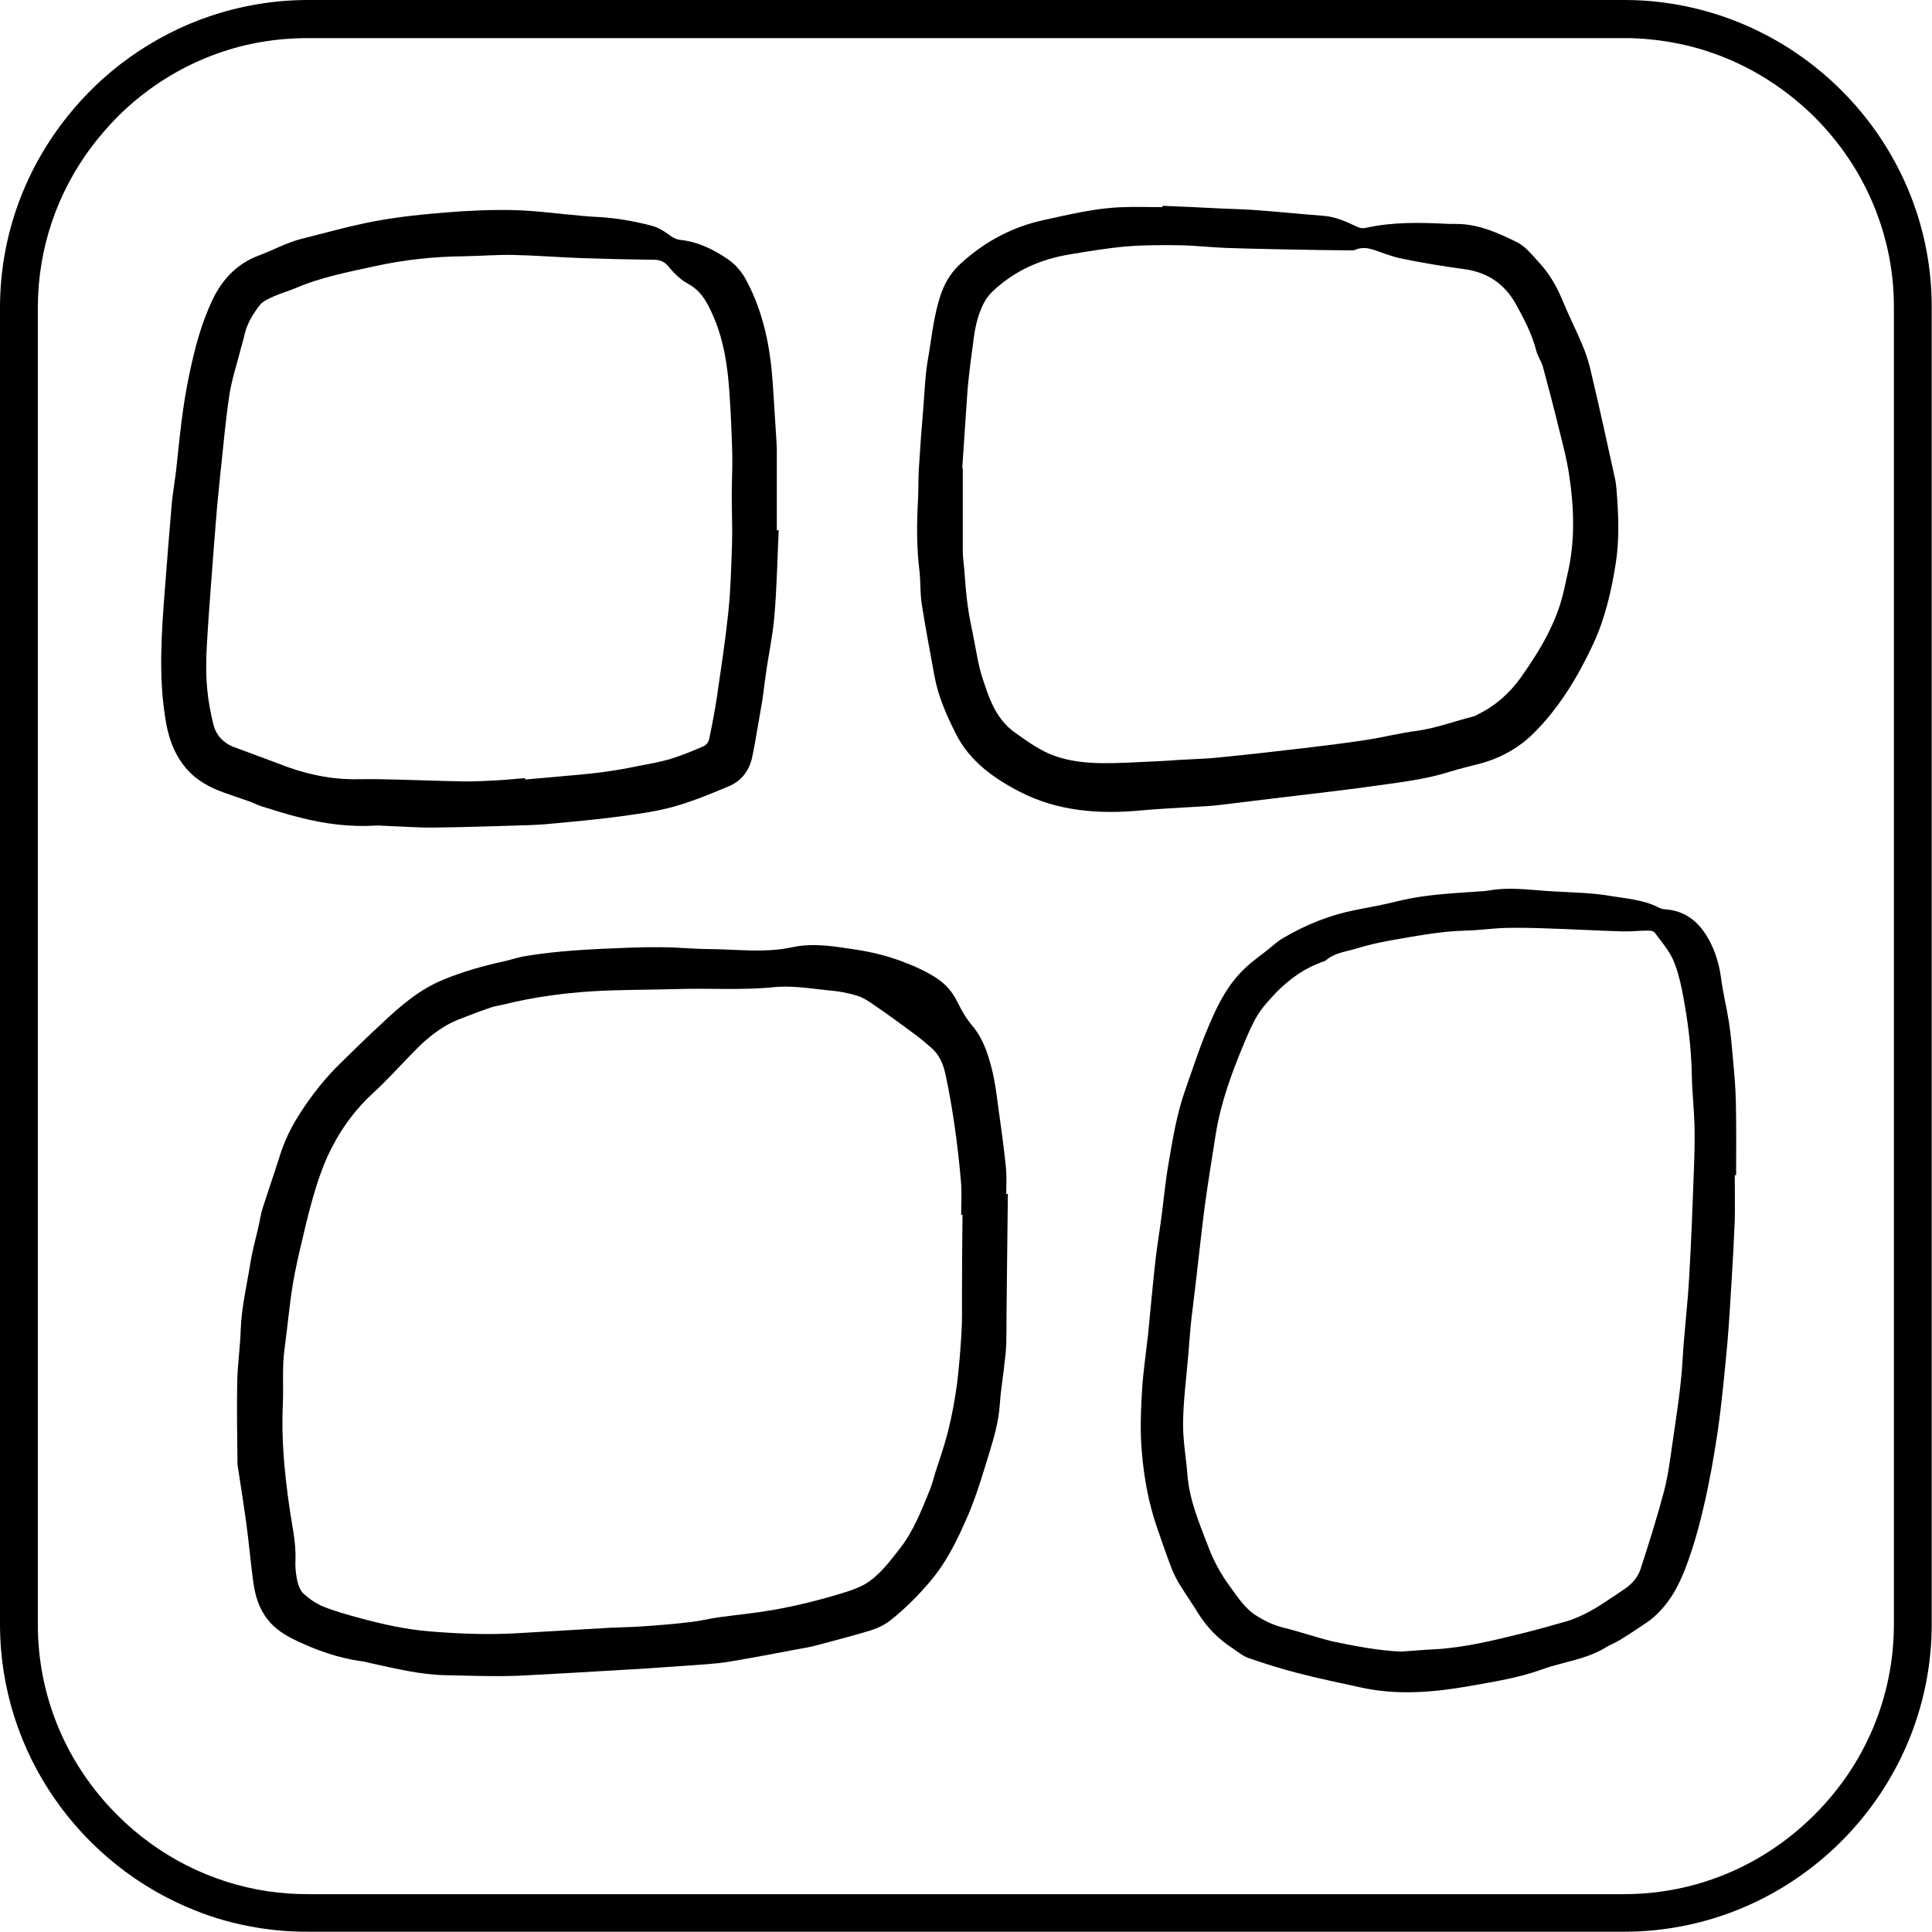 <?xml version="1.0" encoding="utf-8"?>
<!-- Generator: Adobe Illustrator 25.0.0, SVG Export Plug-In . SVG Version: 6.00 Build 0)  -->
<svg version="1.1" xmlns="http://www.w3.org/2000/svg" xmlns:xlink="http://www.w3.org/1999/xlink" x="0px" y="0px"
	 viewBox="0 0 720 720" style="enable-background:new 0 0 720 720;" xml:space="preserve">
<g id="Capa_1">
</g>
<g id="Capa_2">
	<g>
		<path d="M375.6,444.9c-0.2,14.8-0.3,29.7-0.5,44.5c0,3.9,0,7.7-0.1,11.6c-0.1,2.8-0.5,5.6-0.8,8.4c-0.5,4.6-1.3,9.2-1.6,13.9
			c-0.4,6.3-2.1,12.2-3.9,18.1c-2.4,7.8-4.7,15.7-7.9,23.2c-3.8,8.8-7.9,17.4-14.2,24.8c-4.5,5.3-9.3,10.1-14.7,14.4
			c-3,2.4-6.5,3.6-10.1,4.6c-5.8,1.7-11.7,3.2-17.6,4.8c-2.3,0.6-4.6,1-6.9,1.4c-8.6,1.6-17.2,3.3-25.8,4.7c-4.9,0.8-10,1-15,1.4
			c-4.3,0.3-8.6,0.6-12.9,0.9c-2.7,0.2-5.4,0.4-8,0.5c-13.4,0.8-26.8,1.6-40.2,2.3c-9.8,0.5-19.6,0.1-29.4-0.1
			c-9.5-0.2-18.7-2.5-27.9-4.5c-1.1-0.2-2.3-0.6-3.4-0.7c-8.5-1.2-16.6-4-24.3-7.7c-4-1.9-7.8-4.2-10.6-7.8
			c-3.3-4.1-4.7-8.9-5.4-13.9c-1-7.3-1.6-14.6-2.6-21.9c-0.9-6.7-2-13.4-3-20.1c-0.1-0.8-0.3-1.6-0.3-2.4c-0.1-10-0.3-20.1-0.1-30.1
			c0.1-6.5,1.1-13,1.3-19.6c0.3-8.5,2.3-16.6,3.6-24.9c0.7-4.4,1.9-8.7,2.9-13c0.6-2.5,0.9-5.1,1.7-7.5c2-6.3,4.2-12.6,6.2-18.9
			c1.8-6,4.5-11.5,7.9-16.7c4.4-6.8,9.4-13.1,15.2-18.7c5-4.9,10-9.8,15.1-14.5c6.9-6.5,13.9-12.6,22.9-16.3
			c7.3-3,14.7-5.1,22.4-6.8c2.4-0.5,4.7-1.3,7.1-1.8c9.7-1.7,19.5-2.4,29.3-2.9c7.4-0.3,14.9-0.7,22.4-0.6c6.2,0,12.3,0.7,18.5,0.7
			c10.1,0.1,20.3,1.5,30.4-0.7c7.9-1.7,15.8-0.3,23.7,0.9c5.9,0.9,11.6,2.3,17.2,4.4c4.5,1.7,8.8,3.6,12.8,6.2
			c3.6,2.3,6.1,5.4,7.9,9.1c1.6,3.3,3.4,6.3,5.8,9.1c3.6,4.4,5.4,9.8,6.8,15.2c1.2,4.5,1.8,9.2,2.4,13.8c1.1,7.9,2.2,15.7,3,23.6
			c0.3,3.2,0.1,6.5,0.1,9.8C375,444.9,375.3,444.9,375.6,444.9z M358.7,452.7c-0.2,0-0.3,0-0.5,0c0-4.2,0.3-8.4-0.1-12.6
			c-0.6-7-1.4-13.9-2.4-20.9c-0.9-6.2-2-12.5-3.3-18.6c-0.8-3.8-2.2-7.4-5.3-10.1c-2.2-1.9-4.4-3.8-6.8-5.5c-4.5-3.3-9-6.7-13.6-9.8
			c-2.3-1.6-4.6-3.3-7.2-4.1c-3.4-1.1-7-1.7-10.6-2c-6.8-0.7-13.8-1.9-20.6-1.2c-12,1.2-24,0.3-36.1,0.7
			c-10.4,0.3-20.8,0.2-31.1,0.8c-11.2,0.7-22.3,2.2-33.2,4.9c-1.6,0.4-3.2,0.6-4.8,1.1c-4.1,1.4-8.1,2.9-12.1,4.5
			c-2,0.8-4.1,1.8-5.9,3c-4.6,2.8-8.5,6.5-12.2,10.4c-4.5,4.6-8.8,9.4-13.5,13.7c-6.6,6-11.8,12.9-15.8,20.8
			c-2.3,4.4-4.1,9.2-5.6,13.9c-2,6.3-3.6,12.8-5.1,19.2c-1.4,5.9-2.8,11.8-3.8,17.8c-1.3,8.1-2,16.2-3.1,24.3
			c-0.9,6.7-0.3,13.5-0.6,20.3c-0.6,12.8,0.6,25.4,2.4,38c0.9,6.7,2.6,13.3,2.3,20.1c-0.1,2.4,0.1,4.9,0.6,7.3
			c0.4,1.9,1.1,4,2.4,5.2c2.2,2,4.8,3.8,7.6,4.9c4.2,1.7,8.6,2.9,13,4.1c8.8,2.4,17.7,4.4,26.8,5.1c11,0.9,22.1,1.3,33.2,0.6
			c11.3-0.7,22.6-1.3,33.9-2c4-0.2,7.9-0.2,11.9-0.5c5.9-0.4,11.9-0.9,17.8-1.6c3.6-0.4,7.1-1.3,10.7-1.8c6.5-0.9,13-1.5,19.4-2.6
			c9.4-1.6,18.5-3.9,27.5-6.7c2.5-0.8,5.1-1.7,7.4-3c5.4-3.2,9.1-8.3,12.9-13.1c5.2-6.6,8.2-14.4,11.3-22c0.8-2,1.4-4.2,2-6.3
			c1.7-5.3,3.6-10.6,4.9-16c1.4-5.5,2.4-11.2,3.2-16.8c0.8-6.4,1.3-12.8,1.7-19.2c0.3-4.8,0.2-9.6,0.2-14.4
			C358.5,472.5,358.6,462.6,358.7,452.7z"/>
		<path d="M646.5,438c0,5.5,0.1,11,0,16.5c-0.3,7.7-0.7,15.4-1.2,23.1c-0.5,7.8-0.9,15.6-1.6,23.4c-1,10.7-2,21.4-3.5,32
			c-1.4,9.6-3.1,19.1-5.3,28.6c-1.8,7.8-4,15.6-6.9,23.1c-2.8,7.3-6.7,14.1-13.1,19.1c-0.8,0.6-1.7,1.2-2.6,1.8
			c-2.9,1.9-5.8,3.9-8.8,5.7c-1.6,1-3.4,1.6-5,2.6c-7.4,4.6-16.1,5.4-24,8.3c-8.6,3.1-17.6,4.5-26.6,6.1
			c-13.6,2.4-27.3,3.6-41.1,0.5c-7.7-1.7-15.5-3.3-23.2-5.3c-6.2-1.6-12.3-3.5-18.3-5.6c-2.1-0.7-4-2.3-5.9-3.6
			c-5.3-3.4-9.6-7.8-12.9-13.1c-2.2-3.6-4.6-7-6.8-10.6c-1.2-1.9-2.2-3.9-3-5.9c-1.9-4.9-3.6-9.9-5.3-14.8
			c-3.3-9.4-5.1-19.1-5.9-29.1c-0.7-8.1-0.3-16.1,0.2-24.2c0.4-5.5,1.2-10.9,1.8-16.4c0.1-0.8,0.2-1.6,0.3-2.4
			c0.9-9.1,1.7-18.1,2.7-27.2c0.7-6.4,1.8-12.7,2.6-19.1c0.7-5.4,1.2-10.9,2.1-16.3c1.7-9.9,3.2-19.8,6.6-29.3
			c2.9-8.2,5.6-16.6,9.1-24.6c3.2-7.5,7-14.8,13.1-20.5c2.6-2.5,5.6-4.6,8.4-6.8c2-1.6,3.9-3.4,6.1-4.6c8.2-4.8,16.9-8.3,26.3-10.2
			c5.6-1.1,11.2-2.1,16.7-3.5c10.3-2.5,20.8-2.8,31.3-3.6c1.5-0.1,3-0.4,4.5-0.6c7.2-0.8,14.4,0.3,21.6,0.7
			c7.1,0.4,14.3,0.5,21.3,1.7c6,1,12.3,1.4,17.9,4.3c0.8,0.4,1.8,0.7,2.7,0.7c7.7,0.6,12.7,5.1,16.1,11.4c2.3,4.2,3.7,8.8,4.4,13.6
			c0.7,5.7,2.1,11.2,3,16.9c0.7,4.5,1.1,9,1.5,13.6c0.5,5.5,1,10.9,1.1,16.4c0.2,9,0.1,18,0.1,27C646.8,438,646.6,438,646.5,438z
			 M522.1,615.5c4.4-0.3,8.8-0.7,13.3-0.9c10.9-0.7,21.4-3.3,31.9-5.9c5.7-1.4,11.3-3,16.9-4.6c1.4-0.4,2.8-1,4.2-1.6
			c6-2.6,11.3-6.5,16.7-10.1c2.9-1.9,5.3-4.5,6.3-7.7c3.1-9.5,6.1-19.1,8.7-28.8c1.6-6.2,2.4-12.6,3.3-18.9c1.4-9.8,3-19.6,3.6-29.5
			c0.6-10.5,1.9-20.9,2.5-31.4c0.8-13.6,1.3-27.3,1.8-41c0.2-5.2,0.3-10.5,0.2-15.8c-0.2-6.2-0.9-12.4-1-18.5
			c-0.2-10.8-1.6-21.4-3.7-32c-0.8-3.9-1.8-7.8-3.4-11.4c-1.7-3.5-4.3-6.6-6.7-9.8c-0.4-0.6-1.6-0.8-2.5-0.8c-3.3,0-6.5,0.4-9.8,0.3
			c-9.2-0.3-18.4-0.8-27.6-1.1c-5.1-0.2-10.3-0.3-15.4-0.2c-5,0.1-10,0.9-15,1c-9.6,0.2-19,2.1-28.4,3.7c-4.4,0.8-8.7,1.8-12.9,3.1
			c-3.7,1.1-7.8,1.5-11,4.3c-0.5,0.4-1.3,0.5-1.9,0.8c-8.7,3.2-15.4,9.3-21.1,16.2c-3.2,3.8-5.3,8.8-7.3,13.5
			c-4.7,11.2-8.9,22.6-10.8,34.7c-1.4,9-2.9,18-4.1,27c-1.2,9.4-2.2,18.8-3.3,28.2c-0.5,4.4-1.1,8.8-1.6,13.2
			c-0.5,4.6-0.8,9.3-1.2,13.9c-0.7,8.3-1.8,16.5-1.9,24.8c-0.1,6.4,1.1,12.8,1.6,19.2c0.7,9.4,4.3,17.9,7.6,26.5
			c2,5.4,4.7,10.5,8.1,15.1c3,4.1,5.7,8.5,10.3,11.3c3.1,1.9,6.2,3.4,9.9,4.3c6.1,1.5,12.1,3.6,18.2,5.1
			C504.8,613.4,513.3,615.1,522.1,615.5z"/>
		<path d="M433.3,76.7c7.2,0.3,14.5,0.6,21.7,1c4.8,0.2,9.6,0.3,14.3,0.7c7.9,0.6,15.8,1.4,23.6,2c4.6,0.3,8.6,2.1,12.6,4
			c1.2,0.6,2.3,0.8,3.6,0.5c9.9-2.2,19.9-2,30-1.5c1.7,0.1,3.5,0,5.3,0.1c7.5,0.4,14.3,3.5,20.8,6.7c3.4,1.6,6,5.1,8.7,8
			c3.7,4.1,6.4,8.8,8.5,14c2.3,5.6,5.1,11,7.4,16.6c1.5,3.5,2.6,7.3,3.4,11c3,12.7,5.8,25.5,8.6,38.3c0.6,2.6,0.7,5.3,0.9,8
			c0.5,7.8,0.7,15.6-0.5,23.4c-1.6,10.5-4,20.9-8.5,30.6c-5.7,12.2-12.7,23.8-22.3,33.3c-5.6,5.5-12.5,9.3-20.3,11.3
			c-3.6,0.9-7.2,1.8-10.8,2.9c-8.5,2.7-17.3,3.8-26.1,5c-13,1.9-26.2,3.3-39.2,4.9c-6.8,0.8-13.7,1.7-20.5,2.5
			c-3.1,0.4-6.3,0.5-9.4,0.7c-6.5,0.4-13.1,0.7-19.6,1.3c-15.7,1.5-31.2,0.4-45.4-6.9c-9.7-5-18.7-11.4-23.8-21.5
			c-3.5-6.9-6.7-14.1-8.1-21.9c-1.6-8.8-3.3-17.7-4.7-26.6c-0.6-3.9-0.4-7.9-0.8-11.9c-1.1-8.8-1.1-17.7-0.6-26.6
			c0.2-3.8,0.1-7.7,0.3-11.5c0.5-8.2,1.1-16.3,1.8-24.5c0.4-5.3,0.6-10.7,1.5-16c1.5-8.5,2.2-17.2,5.1-25.4
			c1.6-4.5,4.2-8.4,7.8-11.5c8.8-7.9,18.9-13.2,30.4-15.7c9.7-2.1,19.4-4.5,29.4-4.8c4.9-0.2,9.8,0,14.7,0
			C433.3,77,433.3,76.8,433.3,76.7z M358.6,174.5c0.1,0,0.2,0,0.2,0c0,2.7,0,5.4,0,8.1c0,7.6,0,15.2,0,22.7c0,2.1,0.3,4.2,0.5,6.3
			c0.4,4.9,0.7,9.8,1.4,14.6c0.6,4.5,1.7,8.9,2.5,13.4c0.8,4,1.4,8.1,2.6,12c2.6,8.1,5.1,16.3,12.7,21.6c4.7,3.3,9.3,6.7,14.8,8.6
			c5.5,1.9,11.2,2.5,16.9,2.6c7,0.1,14-0.4,21-0.7c2.7-0.1,5.4-0.3,8-0.5c5-0.3,10-0.4,15-0.9c10-1,20-2.1,30-3.3
			c8.5-1,16.9-2,25.3-3.3c6.3-1,12.6-2.6,18.9-3.4c7.1-1,13.8-3.6,20.7-5.3c0.7-0.2,1.3-0.6,1.9-0.9c6.5-3.2,11.7-7.9,15.9-13.8
			c7.2-10.2,13.5-20.7,16.1-33.1c0.3-1.4,0.6-2.7,0.9-4.1c3.2-12.8,2.8-25.7,0.8-38.6c-0.8-5.2-2.1-10.3-3.4-15.4
			c-2-8.2-4.1-16.3-6.3-24.4c-0.6-2.1-2-4-2.5-6.1c-1.6-6.2-4.5-11.7-7.6-17.3c-4.2-7.6-10.8-11.9-19.2-13
			c-8.1-1.1-16.1-2.4-24.1-4.1c-1.8-0.4-3.6-1-5.4-1.6c-3.7-1.2-7.3-3.3-11.4-1.4c-0.3,0.1-0.7,0.1-1,0.1c-3.5,0-7-0.1-10.5-0.1
			c-12-0.2-24.1-0.4-36.1-0.8c-5.8-0.2-11.6-0.9-17.4-1c-6.5-0.1-13.1-0.1-19.6,0.4c-7.2,0.6-14.3,1.8-21.5,3
			c-11,1.8-20.7,6.1-28.9,13.9c-2.5,2.4-3.8,5.3-4.9,8.3c-0.9,2.6-1.5,5.4-1.9,8.2c-0.9,6.6-1.8,13.2-2.4,19.8
			C359.9,154.7,359.3,164.6,358.6,174.5z"/>
		<path d="M290.2,197.6c-0.5,10.6-0.7,21.3-1.6,31.9c-0.6,7.3-2.2,14.5-3.2,21.8c-0.5,3.2-0.8,6.5-1.3,9.7
			c-0.7,4.3-1.5,8.5-2.2,12.7c-0.4,2.5-0.9,5.1-1.4,7.6c-1,5.6-4,9.8-9.3,11.9c-6.5,2.7-13,5.4-19.7,7.3c-6.3,1.8-12.8,2.7-19.3,3.6
			c-8.7,1.2-17.4,2-26.1,2.8c-3.9,0.4-7.9,0.6-11.9,0.7c-10.7,0.3-21.5,0.7-32.2,0.8c-5.9,0.1-11.9-0.4-17.8-0.6
			c-1.6-0.1-3.3-0.2-4.9-0.1c-9.3,0.5-18.4-0.7-27.4-3c-4.9-1.2-9.6-2.7-14.4-4.2c-1.4-0.4-2.8-1.2-4.2-1.7
			c-3.1-1.1-6.1-2.1-9.2-3.2c-5.8-2-11.1-4.8-15.1-9.7c-4.5-5.5-6.5-11.9-7.5-18.9c-2.4-15.6-1.3-31.2-0.1-46.8
			c0.8-10.8,1.7-21.6,2.6-32.4c0.4-4.1,1.1-8.1,1.6-12.1c1.3-12.2,2.4-24.4,5-36.4c2-9.6,4.5-19.1,8.8-28
			c3.7-7.5,9.1-13.1,17.1-16.1c5.3-2,10.4-4.8,15.9-6.2c9.2-2.3,18.3-4.9,27.5-6.6c8.6-1.6,17.3-2.5,26-3.2c8.5-0.7,17-1.1,25.5-0.9
			c8.4,0.2,16.7,1.4,25.1,2.1c1.7,0.2,3.5,0.3,5.2,0.4c7.1,0.3,14.2,1.5,21.1,3.3c2.3,0.6,4.5,1.9,6.4,3.3c1.4,1,2.6,1.8,4.3,2
			c6.7,0.7,12.5,3.6,17.9,7.3c2.9,2,5.1,4.7,6.8,7.9c6.4,12,8.9,25,9.8,38.4c0.5,7.3,0.9,14.7,1.4,22c0,0.7,0.1,1.4,0.1,2.1
			c0,10.2,0,20.3,0,30.5C289.9,197.6,290.1,197.6,290.2,197.6z M195.7,290c0,0.2,0,0.3,0,0.5c4.2-0.4,8.4-0.7,12.5-1.1
			c5.3-0.5,10.7-0.9,16-1.6c4.8-0.6,9.7-1.5,14.5-2.5c3.8-0.7,7.6-1.4,11.3-2.5c4.2-1.3,8.3-3,12.4-4.8c0.9-0.4,1.7-1.6,1.9-2.6
			c1.1-5.3,2.1-10.5,2.9-15.8c1.5-10.4,3.1-20.8,4.2-31.2c0.9-8.5,1.1-17,1.4-25.5c0.2-6.1-0.1-12.1-0.1-18.2
			c0-5.1,0.3-10.3,0.2-15.4c-0.2-7.3-0.5-14.7-1-22c-0.6-10-2-20-6-29.3c-2.1-4.8-4.3-9.4-9.4-12.2c-2.8-1.5-5.3-3.9-7.3-6.4
			c-1.7-2.1-3.4-2.6-5.9-2.6c-8.8-0.1-17.5-0.3-26.2-0.6c-8.6-0.3-17.3-1-25.9-1.2c-6.1-0.1-12.1,0.4-18.2,0.5
			c-11.2,0.1-22.3,1.3-33.3,3.7c-10,2.2-20.1,4.1-29.6,8.2c-2.7,1.1-5.5,1.9-8.2,3.1c-1.8,0.8-3.8,1.7-5,3.1
			c-2.5,3.2-4.7,6.7-5.7,10.8c-0.4,1.9-1,3.8-1.5,5.7c-1.4,5.6-3.3,11.2-4.2,17c-1.5,9.8-2.3,19.7-3.4,29.6
			c-0.4,4.1-0.8,8.1-1.2,12.2c-0.4,4.5-0.7,9.1-1.1,13.6c-0.9,12.6-2,25.1-2.7,37.7c-0.3,5.5-0.4,11,0.1,16.4
			c0.4,4.6,1.3,9.3,2.4,13.7c1,3.7,3.6,6.5,7.3,8c5.5,2.1,11.2,4.1,16.7,6.2c9,3.6,18.2,5.8,27.9,5.9c3.6,0,7.2-0.1,10.9,0
			c9.9,0.2,19.8,0.6,29.8,0.8c4.4,0.1,8.9-0.2,13.3-0.4C189,290.6,192.4,290.2,195.7,290z"/>
	</g>
	<path d="M617.9,0.7c-4.2-0.5-8.4-0.7-12.7-0.7c-2.4,0-4.8,0-7.3,0c-46.4,0-92.8,0-139.2,0c-0.5,0-0.9,0-1.4,0c-5,0-10.1,0-15.1,0
		c-1.3,0-2.6,0-3.9,0C394.7,0,351,0,307.3,0c-5.5,0-11,0-16.5,0C247.9,0,205,0,162.1,0c-5.3,0-10.5,0-15.8,0c-10.5,0-21,0-31.5,0
		c-12.6,0-24.8,2.1-36.2,5.9c-5.4,1.8-10.6,4-15.7,6.6c-10.3,5.3-19.7,12-27.9,20c-3.3,3.2-6.5,6.7-9.4,10.3
		C9.6,62.5,0,87.5,0,114.7c0,22.6,0,45.2,0,67.7c0,4,0,8,0,12v410.9c0,0,0,0,0,0c0,48.3,30.3,89.9,72.8,106.7
		c7.2,2.9,14.8,5,22.6,6.3c6.3,1.1,12.7,1.6,19.3,1.6c112.8,0,225.6,0,338.4,0c5.4,0,10.8,0,16.2,0c45.3,0,90.6,0,135.9,0
		c63.1,0,114.7-51.6,114.7-114.7c0-137.1,0-274.1,0-411.2c0-3.9,0-7.7,0-11.6c0-13.4,0-26.7,0-40.1c0-7.6,0-15.2,0-22.9
		c0-1.6,0-3.2,0-4.8C720,55.9,675.1,7.1,617.9,0.7z M705.8,126.1v56.3v11.7v411.2c0,26.7-10.5,52-29.6,71
		c-19.1,19.1-44.3,29.6-71,29.6H481.5h-16H130.8h-16.1c-5.1,0-10.1-0.4-15.1-1.1c-21-3.2-40.5-13-55.9-28.4
		c-19.1-19.1-29.6-44.3-29.6-71V194.4v-12.2v-67.5c0-22.1,7.2-43.1,20.4-60.5c2.8-3.6,5.8-7.1,9-10.4c0,0,0.1-0.1,0.1-0.1
		c11.6-11.6,25.6-20.1,40.8-24.9c6.5-2.1,13.2-3.4,20-4.1c3.4-0.3,6.8-0.5,10.2-0.5h42.2h16.3h128.9H319h130.8h7.8h11.7h4.3h131.7
		c1.5,0,3.1,0,4.6,0.1c8,0.4,15.9,1.7,23.5,3.9c16,4.7,30.7,13.4,42.9,25.5c16.1,16.1,26.1,36.7,28.8,58.8c0.5,4,0.7,8.1,0.7,12.2
		V126.1z"/>
</g>
</svg>
